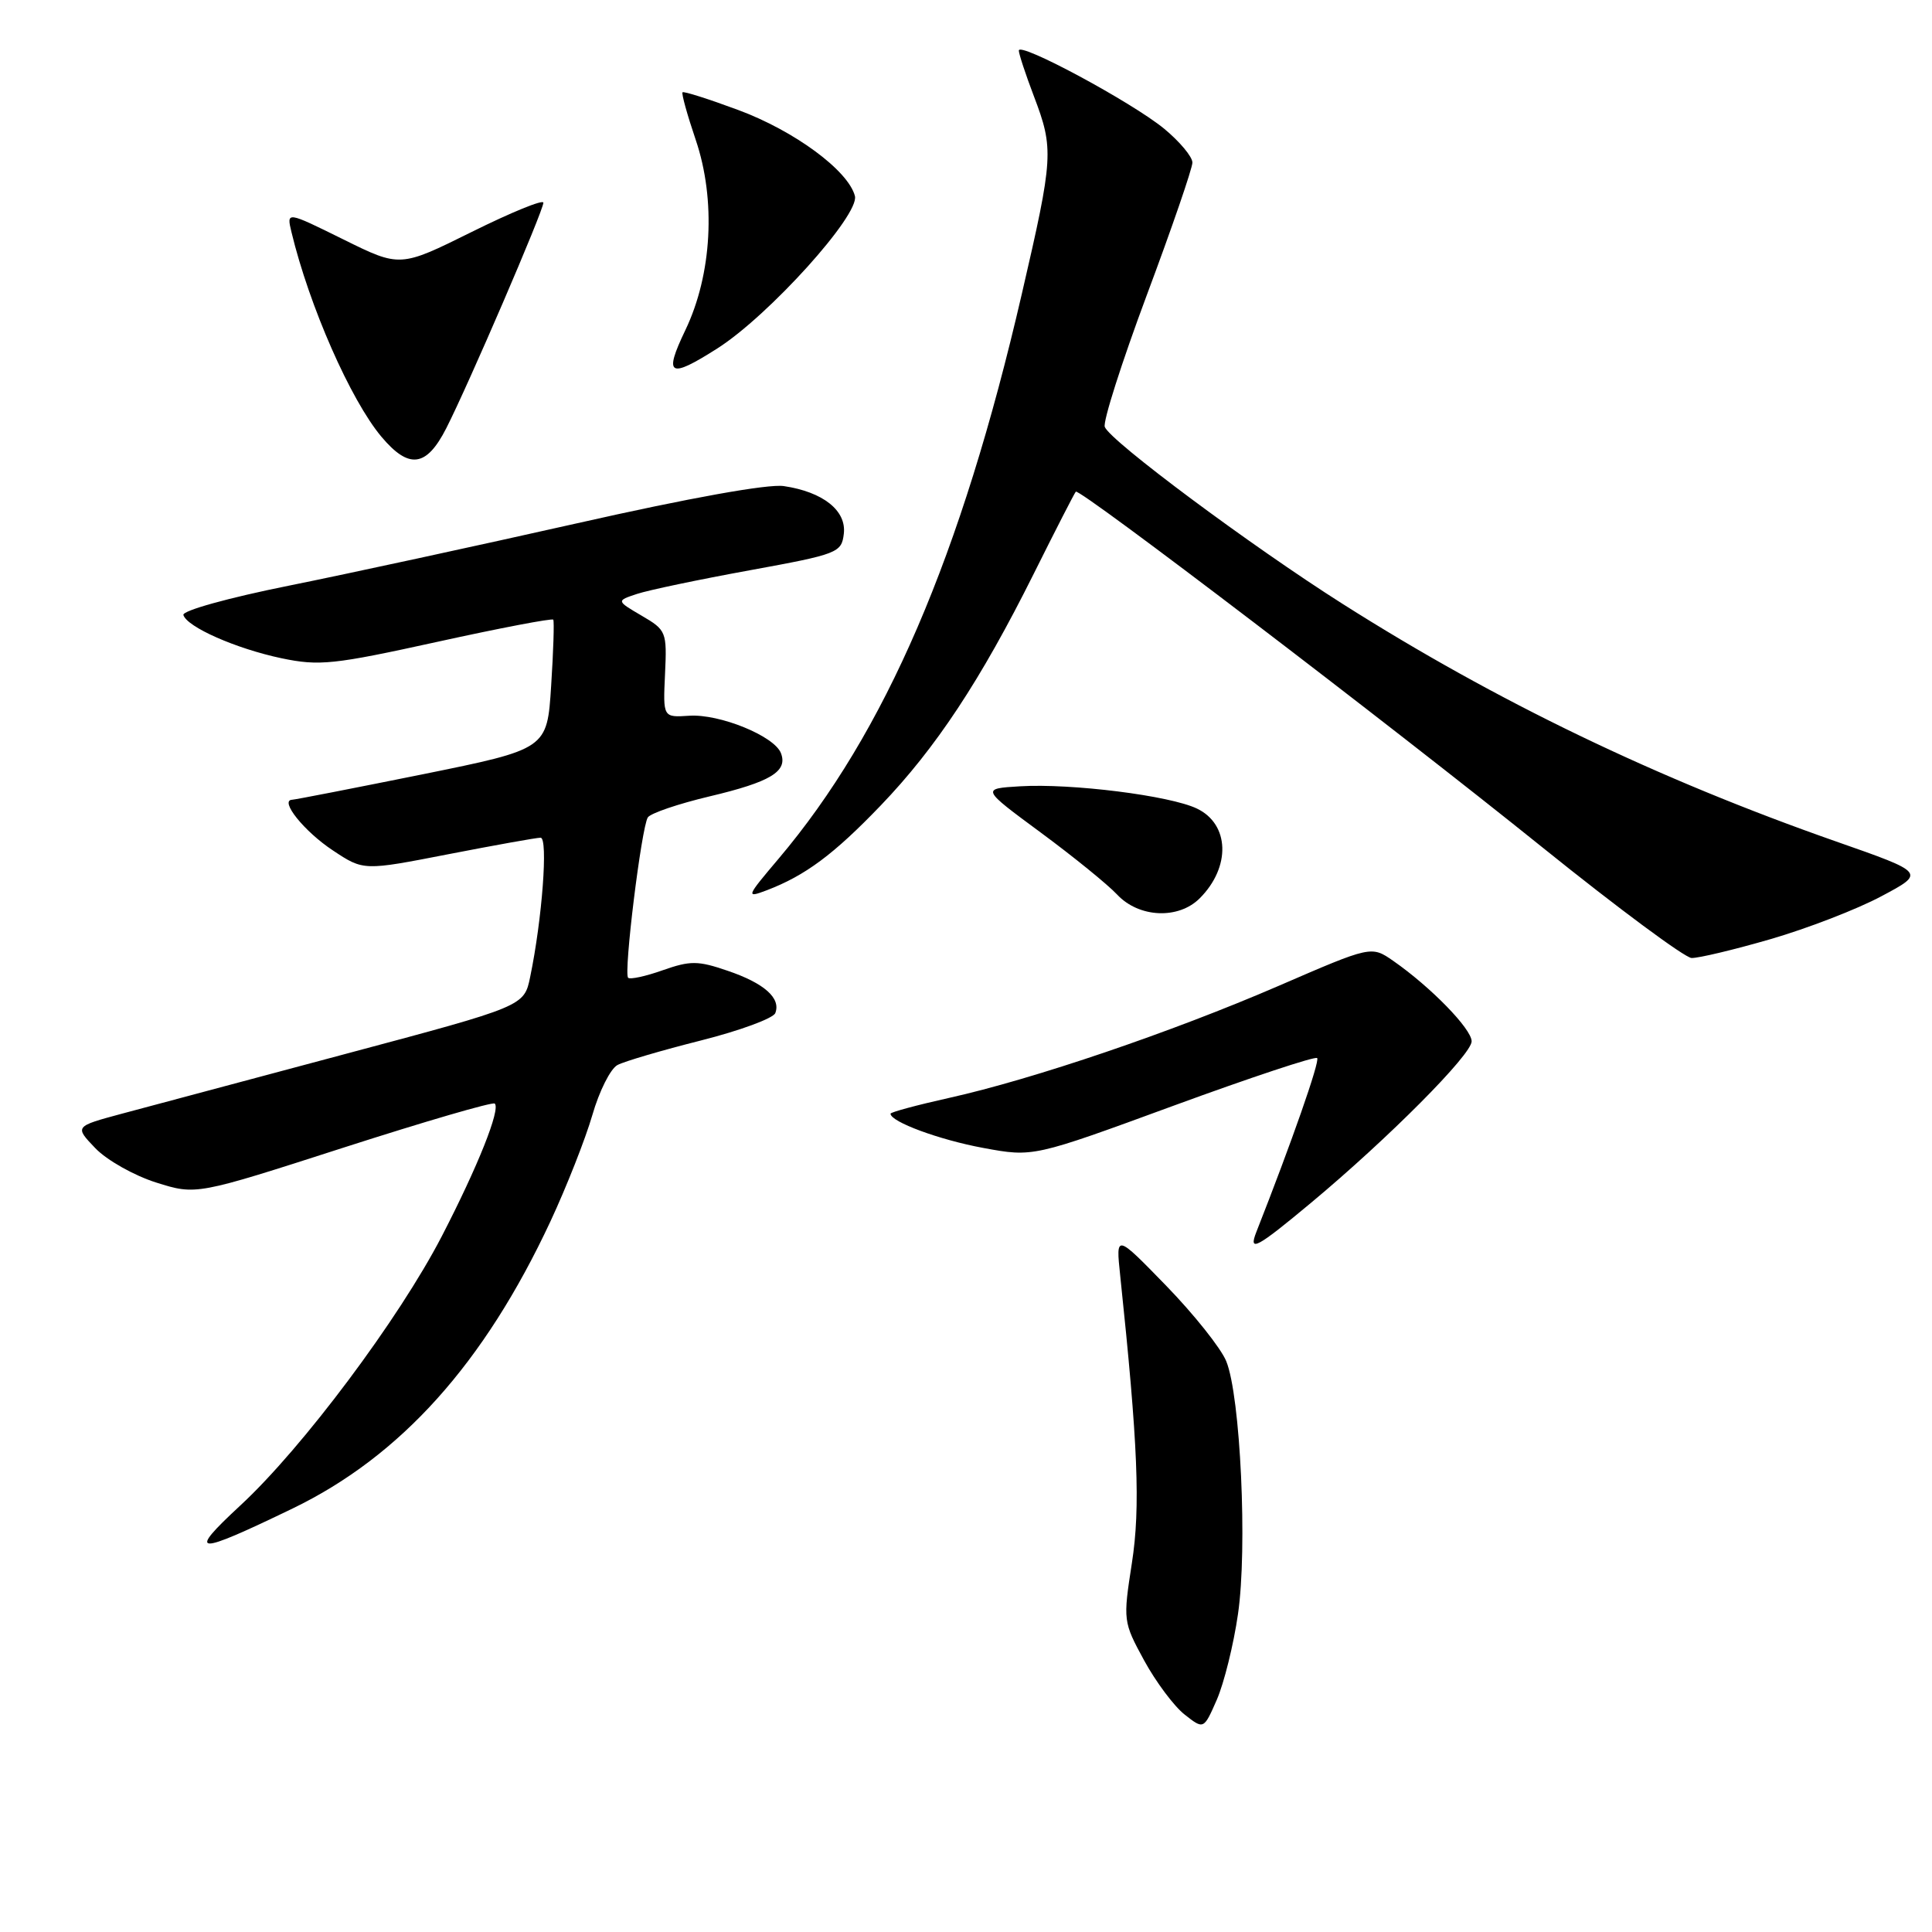 <?xml version="1.0" encoding="UTF-8" standalone="no"?>
<!DOCTYPE svg PUBLIC "-//W3C//DTD SVG 1.1//EN" "http://www.w3.org/Graphics/SVG/1.1/DTD/svg11.dtd" >
<svg xmlns="http://www.w3.org/2000/svg" xmlns:xlink="http://www.w3.org/1999/xlink" version="1.1" viewBox="0 0 256 256">
 <g >
 <path fill="currentColor"
d=" M 164.04 213.87 C 165.31 205.17 164.37 184.95 162.48 180.36 C 161.78 178.64 158.19 174.14 154.52 170.36 C 147.85 163.50 147.85 163.50 148.43 169.00 C 150.79 191.40 151.13 199.72 149.98 207.12 C 148.80 214.73 148.82 214.90 151.60 220.01 C 153.15 222.85 155.56 226.08 156.96 227.18 C 159.50 229.18 159.50 229.18 161.24 225.21 C 162.19 223.02 163.46 217.92 164.04 213.87 Z  M 38.78 199.88 C 53.11 192.95 64.17 180.63 72.95 161.81 C 75.08 157.24 77.57 150.91 78.49 147.75 C 79.40 144.58 80.90 141.60 81.82 141.12 C 82.74 140.63 87.72 139.17 92.87 137.87 C 98.03 136.57 102.47 134.93 102.73 134.24 C 103.50 132.26 101.27 130.28 96.41 128.63 C 92.48 127.28 91.47 127.28 87.82 128.56 C 85.55 129.37 83.48 129.81 83.23 129.56 C 82.61 128.95 85.00 109.61 85.84 108.31 C 86.20 107.76 89.88 106.51 94.00 105.53 C 102.11 103.61 104.41 102.22 103.48 99.80 C 102.61 97.53 95.34 94.57 91.32 94.84 C 87.85 95.07 87.85 95.07 88.12 89.31 C 88.38 83.71 88.29 83.49 85.02 81.58 C 81.66 79.61 81.66 79.61 84.40 78.70 C 85.90 78.20 92.62 76.79 99.32 75.57 C 111.04 73.43 111.51 73.24 111.81 70.73 C 112.18 67.66 109.06 65.18 103.86 64.41 C 101.78 64.10 91.38 65.97 76.50 69.33 C 63.30 72.30 46.09 76.03 38.25 77.61 C 30.28 79.21 24.13 80.92 24.30 81.49 C 24.79 83.09 31.28 85.95 37.29 87.22 C 42.31 88.27 44.19 88.07 57.93 85.05 C 66.25 83.22 73.17 81.90 73.31 82.11 C 73.45 82.33 73.33 86.27 73.03 90.88 C 72.50 99.25 72.50 99.25 56.00 102.60 C 46.92 104.43 39.15 105.95 38.71 105.97 C 36.99 106.04 40.32 110.19 44.13 112.70 C 48.17 115.38 48.17 115.38 59.40 113.19 C 65.58 111.99 71.08 111.00 71.63 111.00 C 72.65 111.00 71.84 121.81 70.25 129.45 C 69.45 133.33 69.45 133.33 45.97 139.60 C 33.06 143.05 19.66 146.63 16.19 147.56 C 9.87 149.26 9.87 149.26 12.63 152.14 C 14.15 153.73 17.78 155.77 20.69 156.69 C 25.99 158.36 25.99 158.36 45.54 152.06 C 56.30 148.60 65.31 145.97 65.56 146.23 C 66.34 147.00 63.31 154.58 58.56 163.77 C 52.89 174.74 40.10 191.84 31.88 199.45 C 24.69 206.11 25.76 206.17 38.78 199.88 Z  M 173.74 159.36 C 183.99 150.81 195.00 139.74 195.00 137.98 C 195.00 136.34 189.57 130.77 184.61 127.32 C 181.71 125.31 181.71 125.31 169.43 130.63 C 155.24 136.77 136.90 143.00 125.75 145.48 C 121.49 146.43 118.00 147.37 118.00 147.57 C 118.00 148.65 124.49 151.04 130.30 152.11 C 136.91 153.33 136.91 153.33 155.48 146.52 C 165.69 142.78 174.27 139.93 174.53 140.20 C 174.92 140.59 171.15 151.37 166.47 163.25 C 165.40 165.99 166.49 165.40 173.74 159.36 Z  M 234.61 124.44 C 239.47 123.03 246.08 120.48 249.29 118.76 C 255.14 115.65 255.14 115.65 243.32 111.51 C 219.59 103.20 198.29 92.95 177.89 80.01 C 165.76 72.32 147.11 58.44 146.39 56.57 C 146.12 55.88 148.63 48.03 151.95 39.12 C 155.28 30.22 158.00 22.30 158.00 21.54 C 158.00 20.77 156.31 18.75 154.25 17.05 C 149.99 13.55 135.00 5.48 135.00 6.70 C 135.00 7.14 135.90 9.87 137.00 12.76 C 139.65 19.74 139.59 20.83 135.40 38.93 C 127.37 73.68 117.30 97.08 103.17 113.78 C 98.87 118.86 98.81 119.02 101.59 117.97 C 106.70 116.02 110.47 113.22 116.69 106.74 C 123.99 99.14 129.94 90.14 136.99 76.00 C 139.87 70.22 142.37 65.34 142.55 65.15 C 143.02 64.63 183.87 95.77 204.50 112.38 C 214.40 120.35 223.24 126.90 224.14 126.94 C 225.04 126.97 229.75 125.85 234.61 124.44 Z  M 158.97 119.03 C 163.11 114.89 162.93 109.21 158.60 107.14 C 155.02 105.42 141.97 103.78 135.14 104.19 C 130.02 104.50 130.02 104.50 137.88 110.30 C 142.20 113.49 146.78 117.20 148.04 118.55 C 150.93 121.62 156.15 121.85 158.97 119.03 Z  M 59.13 56.75 C 62.04 51.05 72.00 27.92 72.00 26.86 C 72.00 26.39 67.73 28.14 62.51 30.73 C 53.01 35.44 53.01 35.44 45.49 31.72 C 37.96 28.00 37.96 28.00 38.62 30.75 C 40.98 40.56 46.46 53.01 50.54 57.87 C 54.19 62.21 56.50 61.91 59.13 56.75 Z  M 95.05 46.17 C 101.86 41.84 113.93 28.47 113.28 25.97 C 112.40 22.59 105.25 17.32 97.78 14.56 C 93.90 13.12 90.60 12.07 90.44 12.23 C 90.28 12.39 91.06 15.21 92.18 18.51 C 94.89 26.48 94.35 36.37 90.81 43.75 C 87.91 49.80 88.66 50.24 95.05 46.17 Z "/>
</g>
</svg>